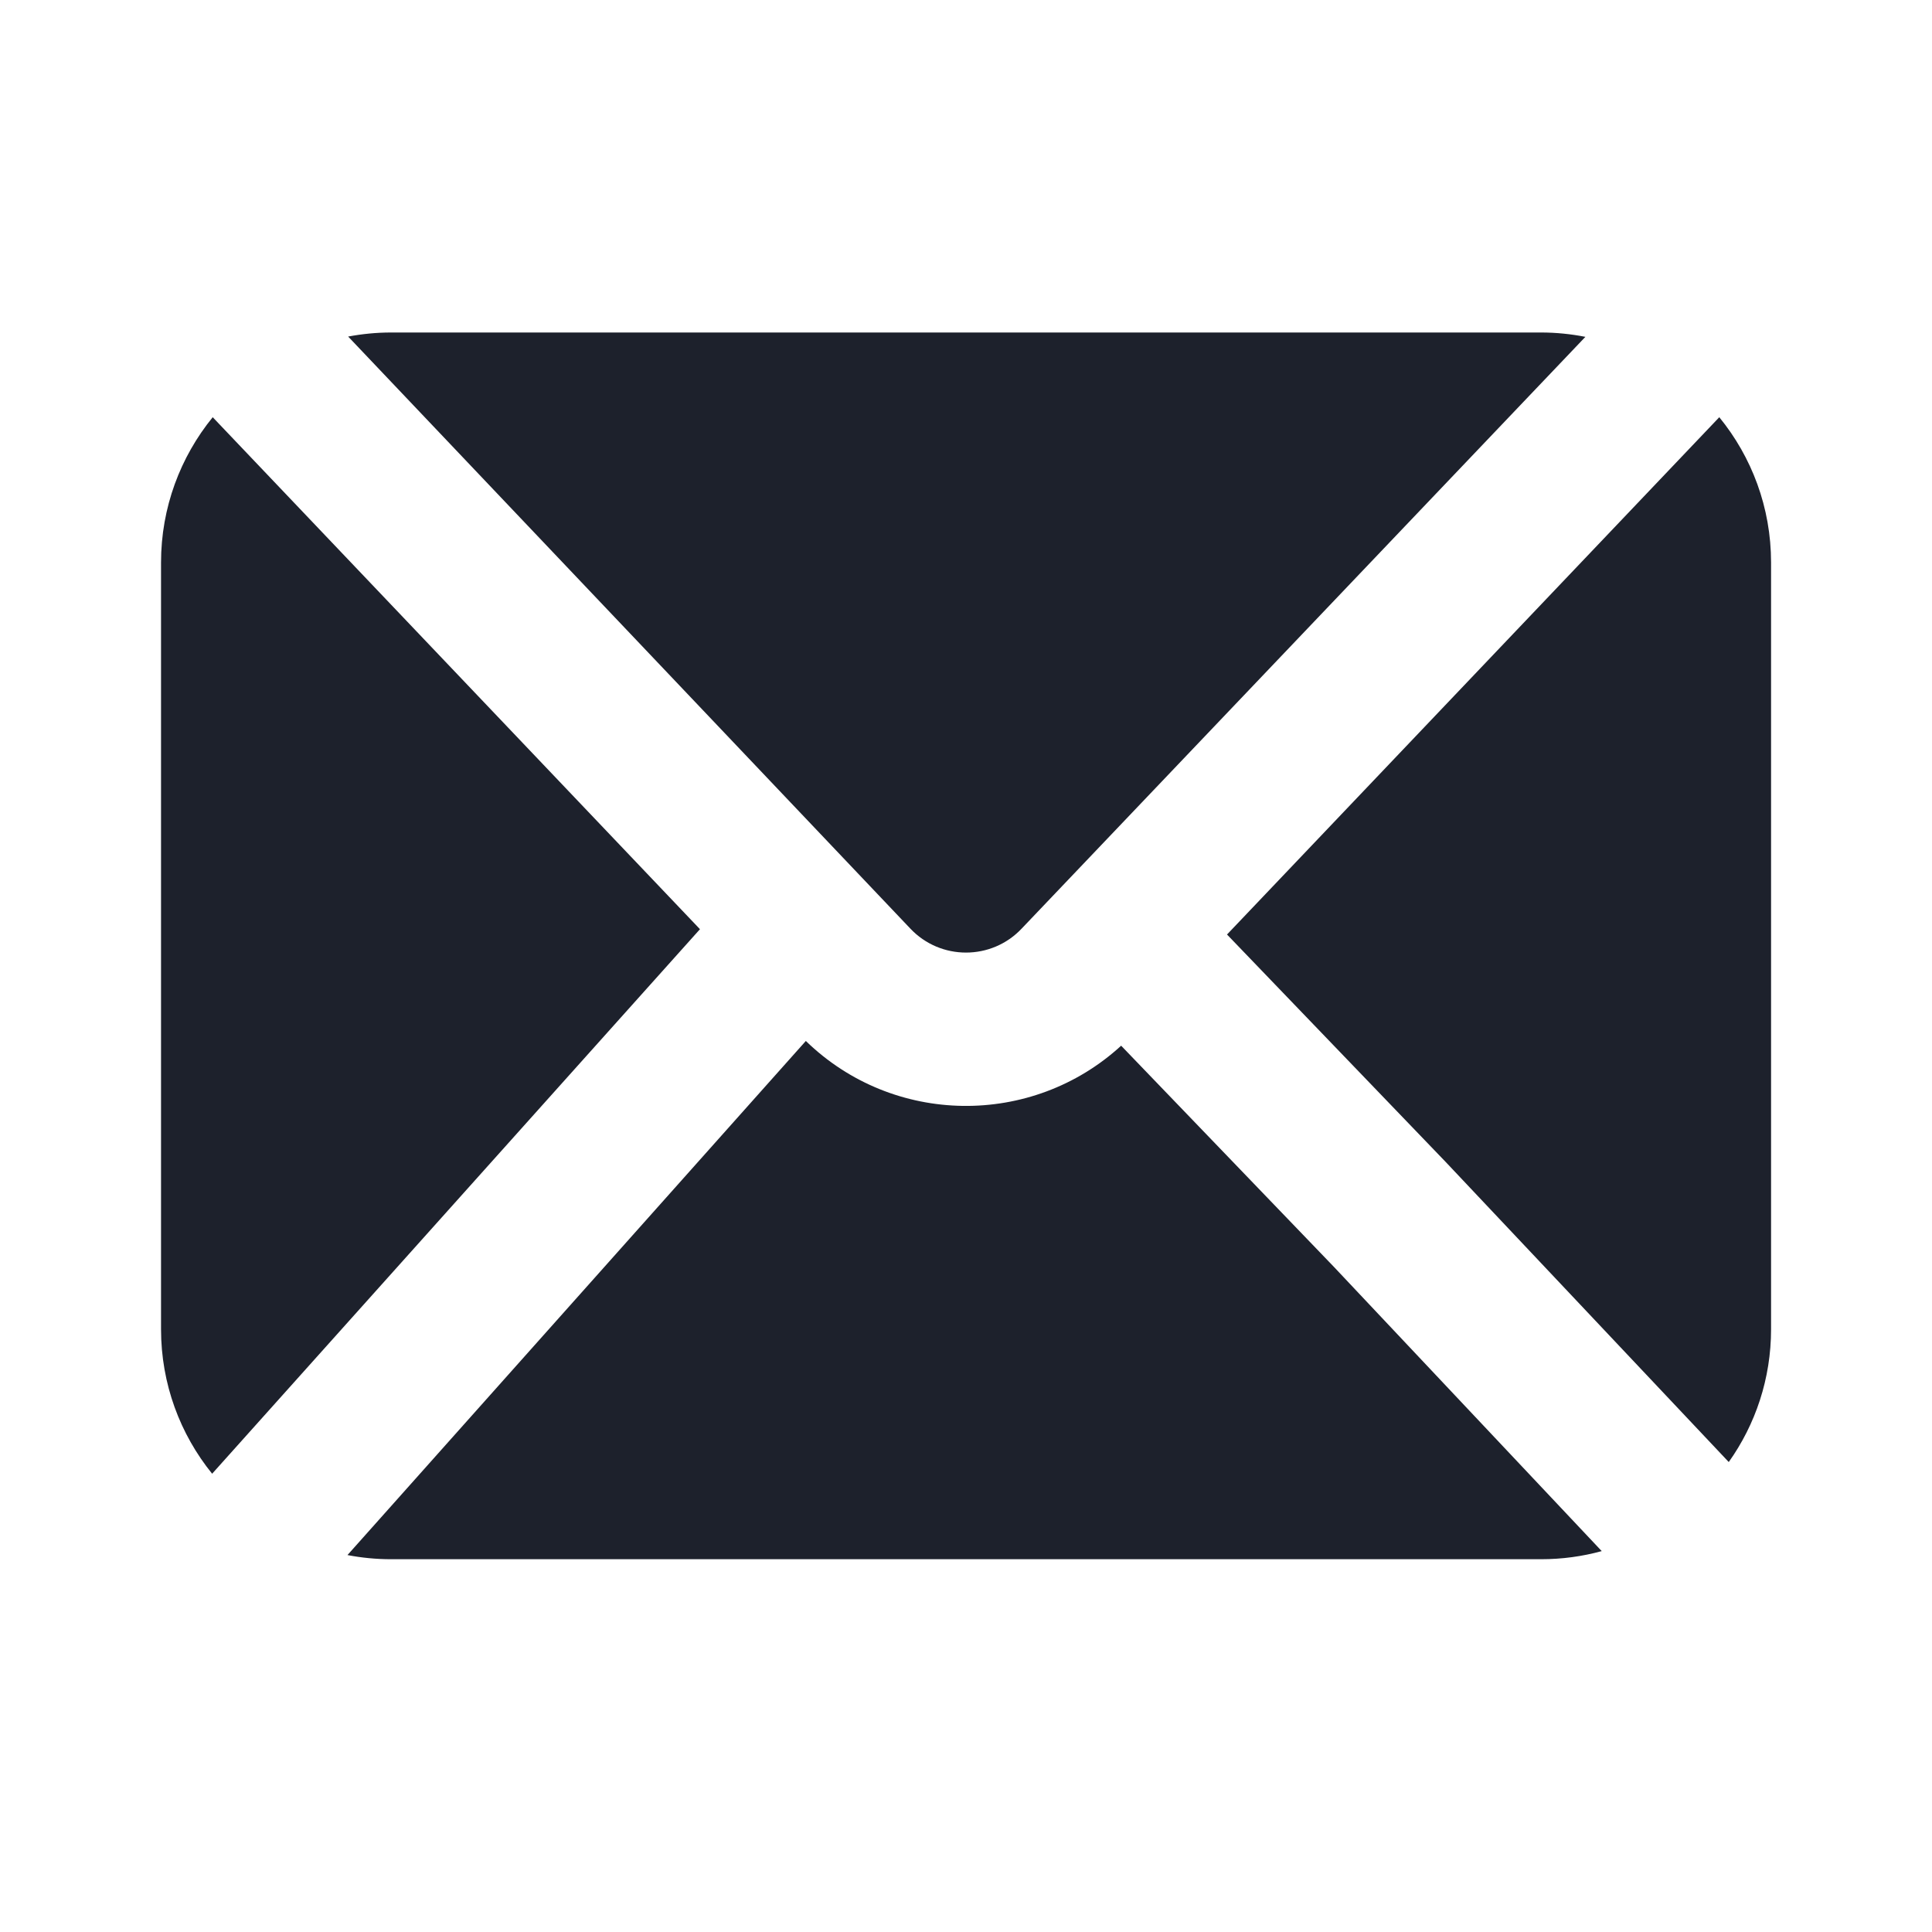 <svg width="20" height="20" viewBox="0 0 20 20" fill="none" xmlns="http://www.w3.org/2000/svg">
<path fill-rule="evenodd" clip-rule="evenodd" d="M2.196 15.256L7.246 9.619L2.202 4.319C1.868 4.729 1.667 5.253 1.667 5.823V13.76C1.667 14.327 1.865 14.847 2.196 15.256ZM3.597 16.098C3.743 16.126 3.894 16.141 4.048 16.141H15.953C16.17 16.141 16.381 16.112 16.581 16.057L13.808 13.114L11.606 10.825C10.682 11.672 9.247 11.656 8.342 10.776L3.597 16.098ZM17.896 15.135C18.172 14.747 18.334 14.272 18.334 13.76V5.823C18.334 5.253 18.133 4.729 17.798 4.319L12.702 9.674L14.967 12.03L17.896 15.135ZM16.412 3.487C16.263 3.458 16.11 3.442 15.953 3.442H4.048C3.896 3.442 3.748 3.457 3.604 3.484L9.423 9.612C9.736 9.944 10.264 9.944 10.577 9.612L16.412 3.487Z" fill="#1D212C" stroke="none"/>
</svg>
